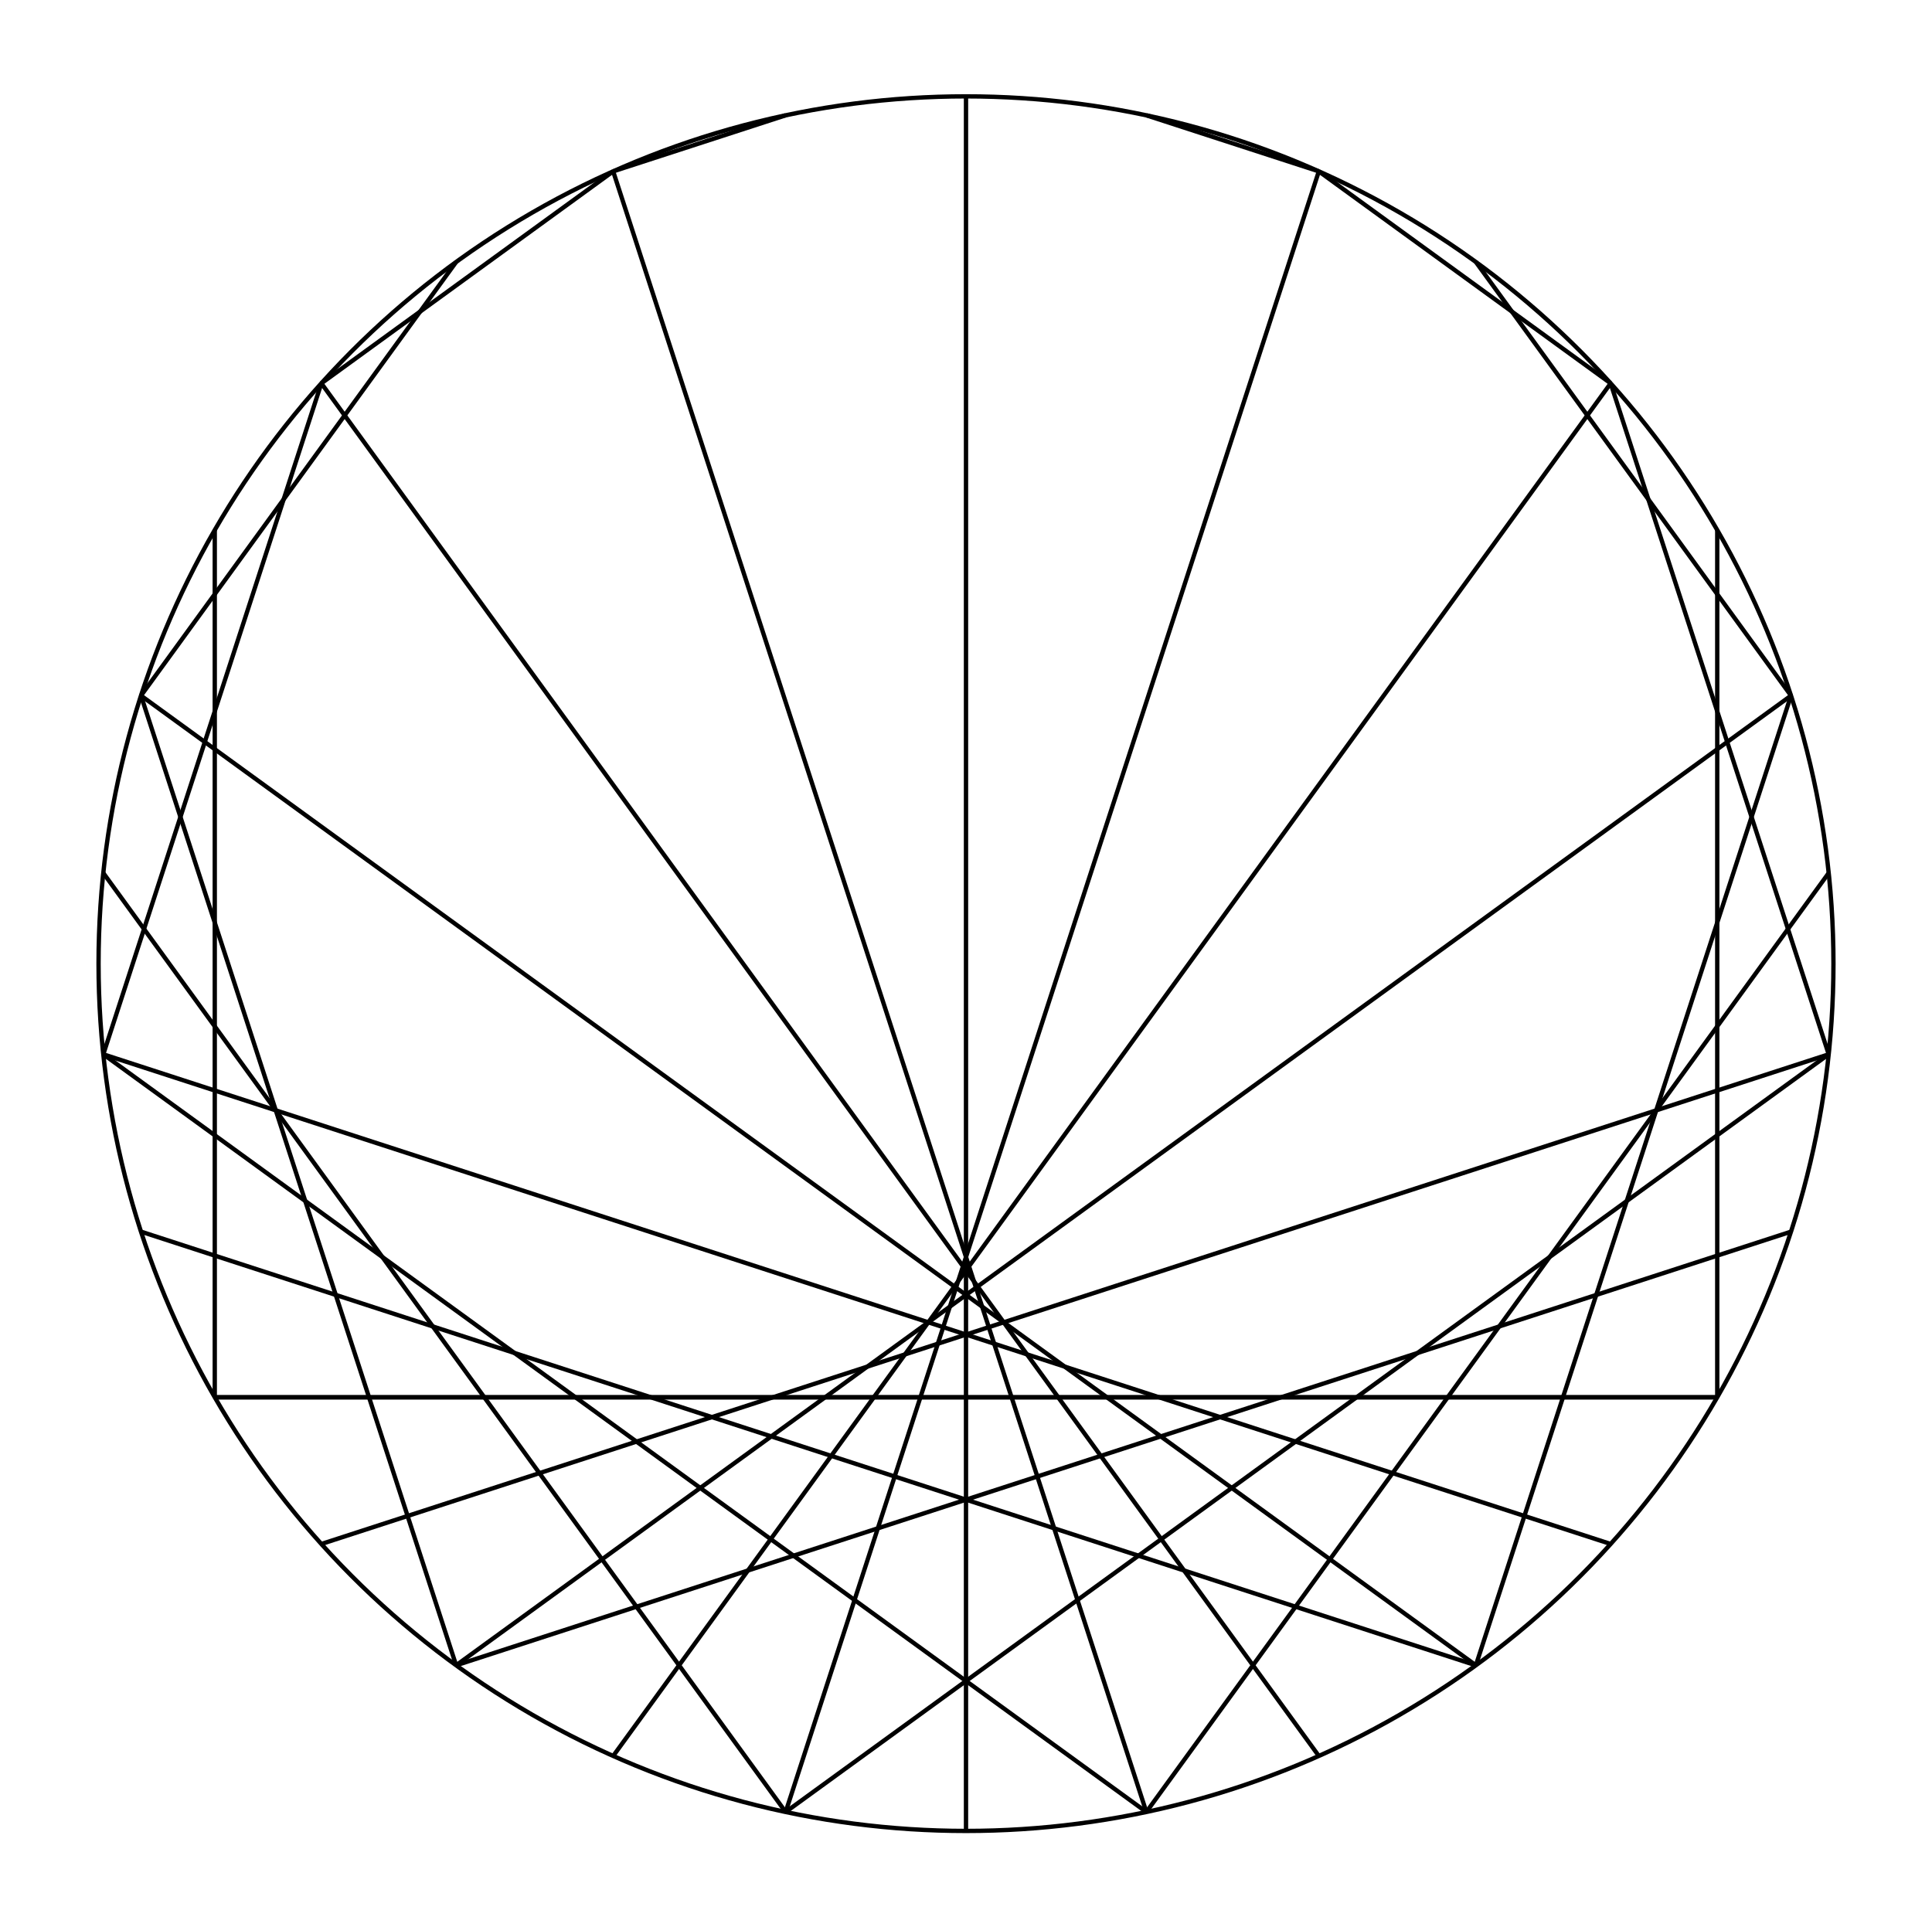 <svg id="SvgjsSvg1001" width="446" height="445" xmlns="http://www.w3.org/2000/svg" version="1.1" xmlns:xlink="http://www.w3.org/1999/xlink" xmlns:svgjs="http://svgjs.com/svgjs"><circle id="SvgjsCircle12445" r="200.25" cx="223" cy="222.5" stroke="black" fill="transparent"></circle><line id="SvgjsLine12446" x1="264.634" y1="26.626" x2="304.449" y2="39.563" stroke="black"></line><line id="SvgjsLine12447" x1="304.449" y1="39.563" x2="371.815" y2="88.507" stroke="black"></line><line id="SvgjsLine12448" x1="340.704" y1="60.494" x2="413.449" y2="160.619" stroke="black"></line><line id="SvgjsLine12449" x1="371.815" y1="88.507" x2="422.153" y2="243.432" stroke="black"></line><line id="SvgjsLine12450" x1="396.422" y1="122.375" x2="396.422" y2="322.625" stroke="black"></line><line id="SvgjsLine12451" x1="413.449" y1="160.619" x2="340.704" y2="384.506" stroke="black"></line><line id="SvgjsLine12452" x1="422.153" y1="201.568" x2="264.634" y2="418.374" stroke="black"></line><line id="SvgjsLine12453" x1="422.153" y1="243.432" x2="181.366" y2="418.374" stroke="black"></line><line id="SvgjsLine12454" x1="413.449" y1="284.381" x2="105.296" y2="384.506" stroke="black"></line><line id="SvgjsLine12455" x1="396.422" y1="322.625" x2="49.578" y2="322.625" stroke="black"></line><line id="SvgjsLine12456" x1="371.815" y1="356.493" x2="23.847" y2="243.432" stroke="black"></line><line id="SvgjsLine12457" x1="340.704" y1="384.506" x2="32.551" y2="160.619" stroke="black"></line><line id="SvgjsLine12458" x1="304.449" y1="405.437" x2="74.185" y2="88.507" stroke="black"></line><line id="SvgjsLine12459" x1="264.634" y1="418.374" x2="141.551" y2="39.563" stroke="black"></line><line id="SvgjsLine12460" x1="223" y1="422.75" x2="223" y2="22.25" stroke="black"></line><line id="SvgjsLine12461" x1="181.366" y1="418.374" x2="304.449" y2="39.563" stroke="black"></line><line id="SvgjsLine12462" x1="141.551" y1="405.437" x2="371.815" y2="88.507" stroke="black"></line><line id="SvgjsLine12463" x1="105.296" y1="384.506" x2="413.449" y2="160.619" stroke="black"></line><line id="SvgjsLine12464" x1="74.185" y1="356.493" x2="422.153" y2="243.432" stroke="black"></line><line id="SvgjsLine12465" x1="49.578" y1="322.625" x2="396.422" y2="322.625" stroke="black"></line><line id="SvgjsLine12466" x1="32.551" y1="284.381" x2="340.704" y2="384.506" stroke="black"></line><line id="SvgjsLine12467" x1="23.847" y1="243.432" x2="264.634" y2="418.374" stroke="black"></line><line id="SvgjsLine12468" x1="23.847" y1="201.568" x2="181.366" y2="418.374" stroke="black"></line><line id="SvgjsLine12469" x1="32.551" y1="160.619" x2="105.296" y2="384.506" stroke="black"></line><line id="SvgjsLine12470" x1="49.578" y1="122.375" x2="49.578" y2="322.625" stroke="black"></line><line id="SvgjsLine12471" x1="74.185" y1="88.507" x2="23.847" y2="243.432" stroke="black"></line><line id="SvgjsLine12472" x1="105.296" y1="60.494" x2="32.551" y2="160.619" stroke="black"></line><line id="SvgjsLine12473" x1="141.551" y1="39.563" x2="74.185" y2="88.507" stroke="black"></line><line id="SvgjsLine12474" x1="181.366" y1="26.626" x2="141.551" y2="39.563" stroke="black"></line></svg>